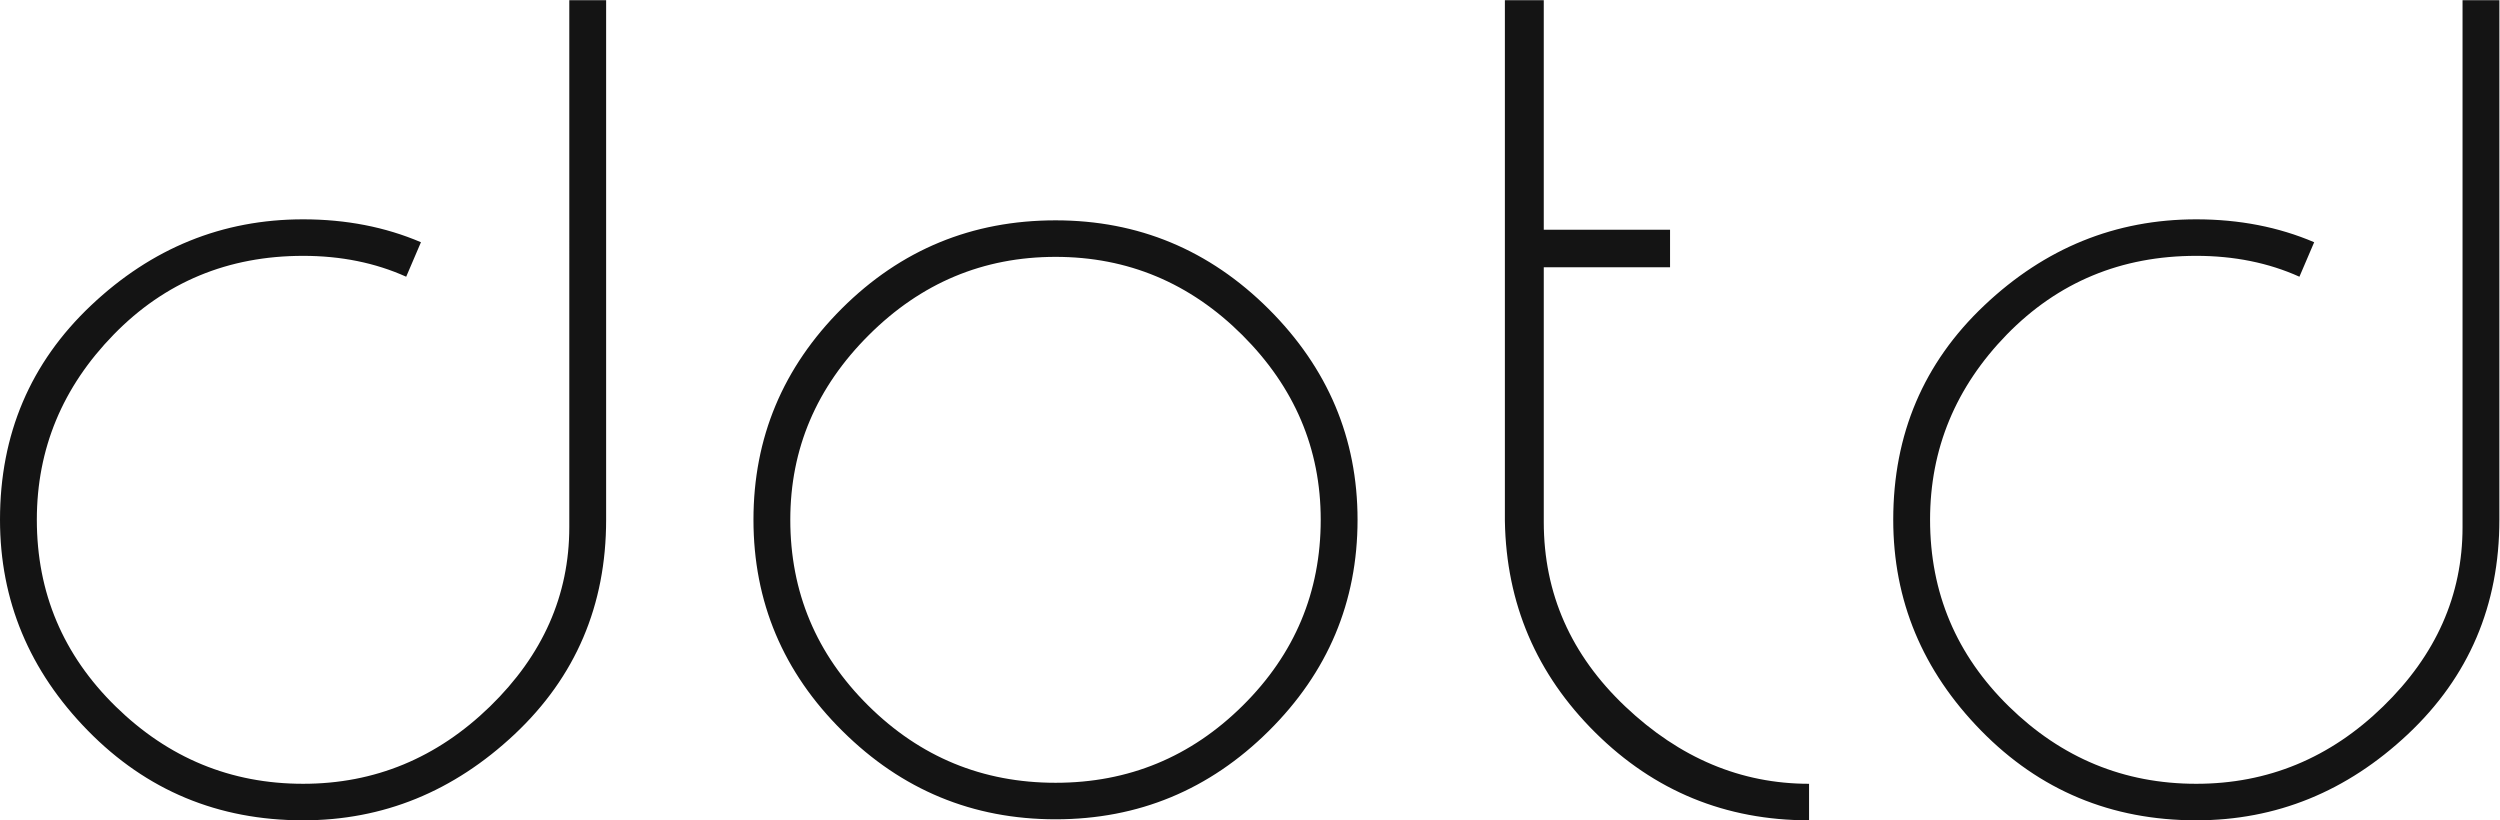 <?xml version="1.0" encoding="UTF-8" standalone="no"?>
<svg
   xmlns:dc="http://purl.org/dc/elements/1.1/"
   xmlns:cc="http://creativecommons.org/ns#"
   xmlns:rdf="http://www.w3.org/1999/02/22-rdf-syntax-ns#"
   xmlns:svg="http://www.w3.org/2000/svg"
   xmlns="http://www.w3.org/2000/svg"
   xmlns:sodipodi="http://sodipodi.sourceforge.net/DTD/sodipodi-0.dtd"
   xmlns:inkscape="http://www.inkscape.org/namespaces/inkscape"
   version="1.1"
   id="svg2"
   xml:space="preserve"
   width="170.667"
   height="56"
   viewBox="0 0 170.667 56"
   sodipodi:docname="VectorEPS_ByTailorBrands (1).eps"><defs
     id="defs6" /><sodipodi:namedview
     pagecolor="#ffffff"
     bordercolor="#666666"
     borderopacity="1"
     objecttolerance="10"
     gridtolerance="10"
     guidetolerance="10"
     inkscape:pageopacity="0"
     inkscape:pageshadow="2"
     inkscape:window-width="640"
     inkscape:window-height="480"
     id="namedview4" /><g
     id="g10"
     inkscape:groupmode="layer"
     inkscape:label="ink_ext_XXXXXX"
     transform="matrix(1.333,0,0,-1.333,0,56)"><g
       id="g12"
       transform="scale(0.1)"><path
         d="m 215.578,296.055 -7.558,-17.664 c -15.821,7.125 -33.411,10.687 -52.774,10.687 v 0 c -38.473,0 -70.812,-13.433 -97.008,-40.301 -26.25,-26.914 -39.375,-58.531 -39.375,-94.847 v 0 c 0,-37.407 13.473,-69.297 40.422,-95.668 C 86.231,31.891 118.219,18.703 155.246,18.703 v 0 c 36.629,0 68.516,13.188 95.664,39.559 27.098,26.371 40.645,57 40.645,91.883 v 0 V 420 h 18.863 V 153.93 c 0,-43.84 -15.617,-80.453 -46.855,-109.844 C 232.273,14.695 196.168,0 155.246,0 V 0 C 111.73,0 74.981,15.312 44.988,45.941 14.996,76.57 0,112.563 0,153.93 v 0 c 0,43.789 15.543,80.375 46.633,109.765 31.09,29.391 67.297,44.086 108.613,44.086 v 0 c 21.91,0 42.02,-3.906 60.332,-11.726 z M 695.242,153.93 v 0 c 0,-42.059 -15.168,-78.129 -45.508,-108.211 -30.39,-30.133 -66.769,-45.199 -109.14,-45.199 -42.414,0 -78.793,15.066 -109.137,45.199 -30.391,30.082 -45.586,66.152 -45.586,108.211 0,42.008 15.098,78.074 45.289,108.207 30.192,30.086 66.668,45.125 109.434,45.125 v 0 c 42.371,0 78.75,-15.141 109.14,-45.422 30.34,-30.281 45.508,-66.25 45.508,-107.91 z m -18.863,0 v 0 c 0,36.316 -13.371,67.836 -40.121,94.55 -26.797,26.719 -58.684,40.079 -95.664,40.079 -37.028,0 -68.914,-13.36 -95.66,-40.079 -26.801,-26.714 -40.2,-58.234 -40.2,-94.55 v 0 c 0,-37.063 13.301,-68.778 39.899,-95.149 26.597,-26.371 58.586,-39.559 95.961,-39.559 37.328,0 69.293,13.188 95.89,39.559 26.598,26.371 39.895,58.086 39.895,95.149 z M 926.469,18.703 V 0 C 883.703,0 847.223,14.969 817.031,44.902 786.84,74.836 771.395,110.98 770.695,153.336 v 0 V 420 h 19.914 V 302.438 h 64.672 V 283.215 H 790.609 V 152.816 c 0,-36.664 13.922,-68.183 41.766,-94.554 27.848,-26.371 59.211,-39.559 94.094,-39.559 z m 258.691,277.352 -7.56,-17.664 c -15.81,7.125 -33.43,10.687 -52.84,10.687 v 0 c -38.43,0 -70.76,-13.433 -97.01,-40.301 -26.2,-26.914 -39.305,-58.531 -39.305,-94.847 v 0 c 0,-37.407 13.475,-69.297 40.425,-95.668 26.95,-26.371 58.91,-39.559 95.89,-39.559 v 0 c 36.67,0 68.56,13.188 95.66,39.559 27.15,26.371 40.72,57 40.72,91.883 v 0 V 420 H 1280 V 153.93 C 1280,110.09 1264.38,73.477 1233.14,44.086 1201.86,14.695 1165.73,0 1124.76,0 v 0 c -43.47,0 -80.2,15.312 -110.19,45.941 -29.992,30.629 -44.988,66.622 -44.988,107.989 v 0 c 0,43.789 15.547,80.375 46.638,109.765 31.04,29.391 67.22,44.086 108.54,44.086 v 0 c 21.95,0 42.09,-3.906 60.4,-11.726 v 0"
         style="fill:#141414;fill-opacity:1;fill-rule:nonzero;stroke:none"
         id="path14" /></g></g></svg>
